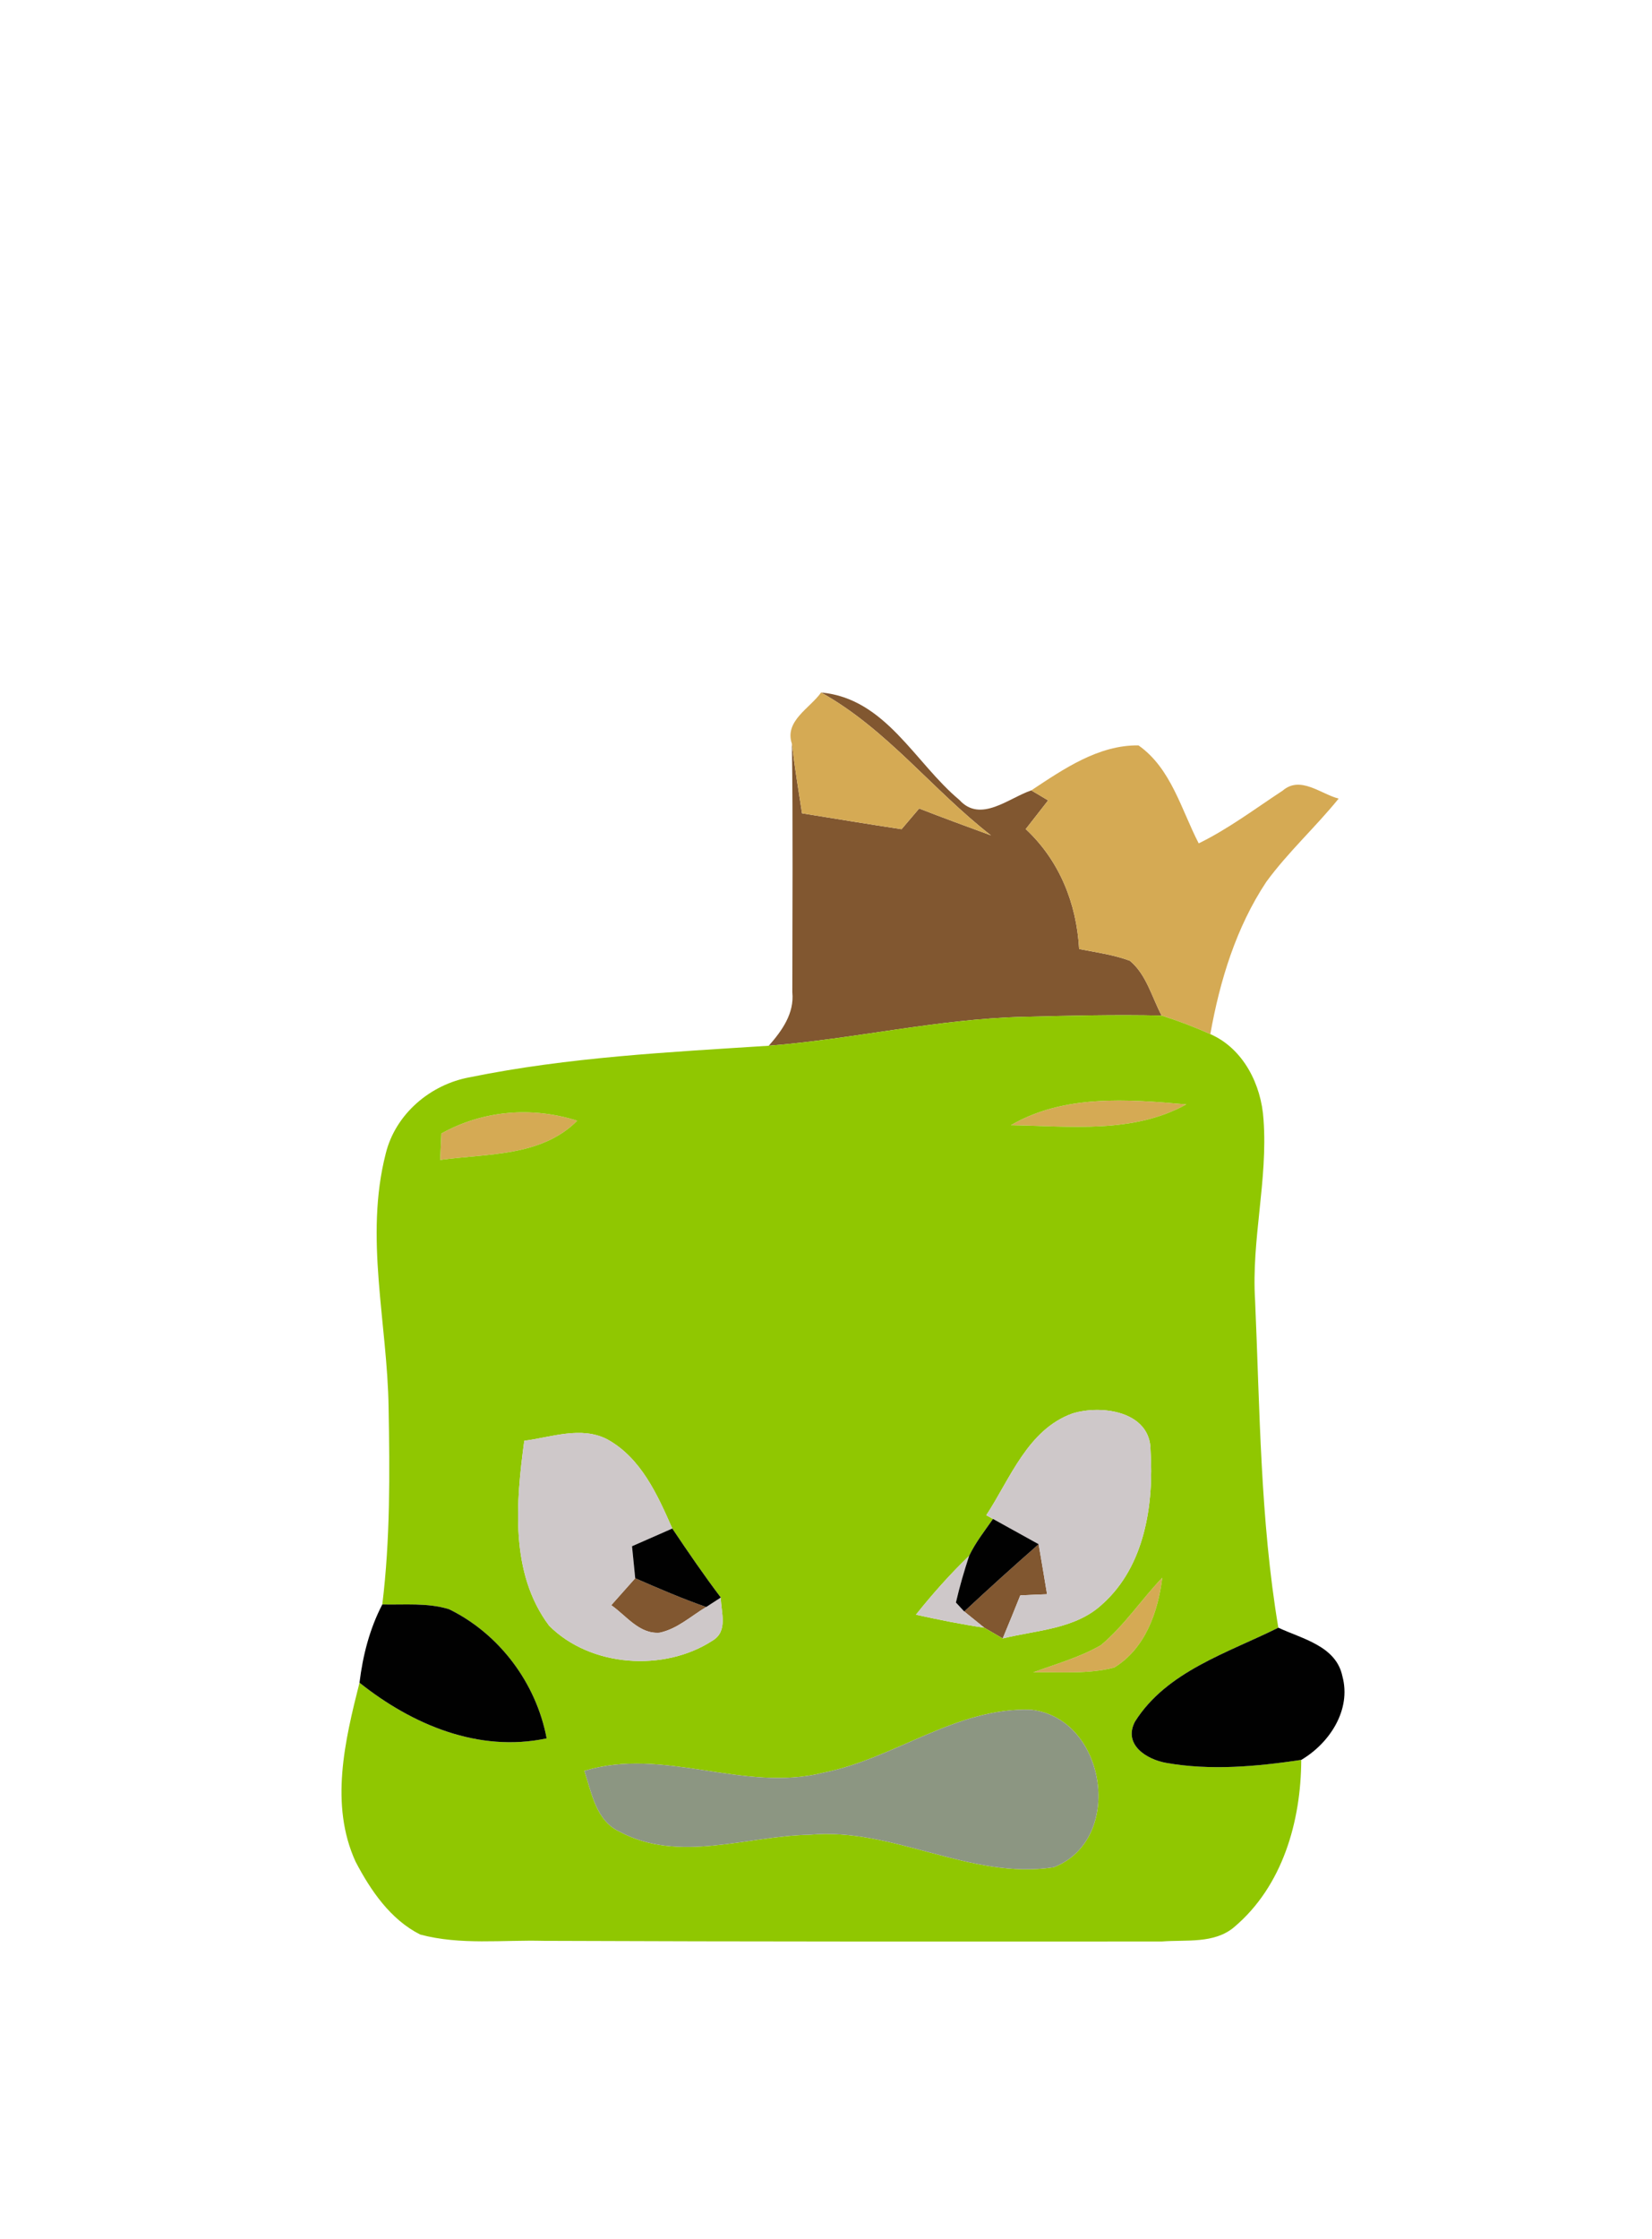 <?xml version="1.0" encoding="UTF-8" ?>
<!DOCTYPE svg PUBLIC "-//W3C//DTD SVG 1.1//EN" "http://www.w3.org/Graphics/SVG/1.1/DTD/svg11.dtd">
<svg width="155pt" height="210pt" viewBox="0 0 155 210" version="1.1" xmlns="http://www.w3.org/2000/svg">
<g id="#815730fe">
<path fill="#815730" opacity="1.00" d=" M 77.04 64.95 C 83.10 65.50 85.82 71.53 90.02 75.03 C 92.00 77.22 94.65 74.84 96.76 74.13 C 97.16 74.37 97.95 74.83 98.34 75.07 C 97.64 75.96 96.94 76.86 96.24 77.76 C 99.41 80.72 101.01 84.73 101.25 89.01 C 102.84 89.32 104.47 89.54 106.01 90.11 C 107.56 91.39 108.07 93.52 108.99 95.25 C 104.65 95.15 100.32 95.26 95.99 95.37 C 87.97 95.57 80.12 97.45 72.13 98.08 C 73.37 96.67 74.54 95.05 74.34 93.06 C 74.34 85.29 74.41 77.52 74.30 69.76 C 74.56 71.94 74.91 74.11 75.25 76.28 C 78.36 76.78 81.47 77.30 84.59 77.77 C 85.14 77.12 85.69 76.48 86.24 75.83 C 88.48 76.70 90.73 77.53 92.98 78.35 C 87.49 74.08 83.19 68.37 77.04 64.95 Z" />
<path fill="#815730" opacity="1.00" d=" M 97.45 144.83 C 97.72 146.39 97.98 147.95 98.24 149.52 C 97.41 149.55 96.57 149.59 95.73 149.63 C 95.19 150.98 94.64 152.33 94.08 153.67 C 93.65 153.42 92.78 152.91 92.35 152.66 C 91.88 152.28 90.94 151.52 90.47 151.14 C 92.76 149.00 95.09 146.90 97.45 144.83 Z" />
<path fill="#815730" opacity="1.00" d=" M 57.35 150.55 C 58.10 149.71 58.85 148.86 59.60 148.02 C 61.80 148.98 64.00 149.93 66.26 150.72 C 64.83 151.57 63.55 152.78 61.89 153.13 C 59.98 153.28 58.76 151.53 57.35 150.55 Z" />
</g>
<g id="#d5aa54ff">
<path fill="#d5aa54" opacity="1.00" d=" M 74.30 69.76 C 73.58 67.62 75.98 66.44 77.04 64.95 C 83.19 68.37 87.49 74.08 92.98 78.35 C 90.73 77.53 88.48 76.70 86.24 75.83 C 85.69 76.48 85.14 77.12 84.59 77.77 C 81.47 77.30 78.36 76.78 75.25 76.28 C 74.91 74.11 74.56 71.94 74.30 69.76 Z" />
<path fill="#d5aa54" opacity="1.00" d=" M 96.76 74.13 C 99.78 72.13 103.07 69.86 106.82 69.91 C 109.88 72.06 110.83 75.93 112.47 79.10 C 115.27 77.73 117.76 75.85 120.35 74.15 C 122.01 72.72 123.92 74.47 125.60 74.90 C 123.43 77.58 120.85 79.92 118.81 82.71 C 115.98 86.98 114.45 91.98 113.56 96.99 C 112.07 96.32 110.54 95.74 108.99 95.25 C 108.07 93.52 107.56 91.39 106.01 90.11 C 104.47 89.54 102.84 89.32 101.25 89.01 C 101.01 84.73 99.41 80.72 96.24 77.76 C 96.94 76.86 97.64 75.96 98.34 75.07 C 97.95 74.83 97.16 74.37 96.76 74.13 Z" />
<path fill="#d5aa54" opacity="1.00" d=" M 94.85 105.53 C 99.83 102.63 105.79 103.09 111.30 103.58 C 106.31 106.36 100.33 105.62 94.85 105.53 Z" />
<path fill="#d5aa54" opacity="1.00" d=" M 41.41 106.31 C 45.33 104.13 49.90 103.76 54.16 105.11 C 50.78 108.51 45.70 108.18 41.30 108.79 C 41.33 108.17 41.38 106.93 41.41 106.31 Z" />
<path fill="#d5aa54" opacity="1.00" d=" M 103.29 154.30 C 105.49 152.46 107.08 150.03 109.05 147.97 C 108.65 151.20 107.46 154.61 104.54 156.40 C 102.06 157.04 99.47 156.80 96.94 156.85 C 99.07 156.06 101.30 155.45 103.29 154.30 Z" />
</g>
<g id="#90c701ff">
<path fill="#90c701" opacity="1.00" d=" M 72.13 98.08 C 80.12 97.45 87.97 95.57 95.99 95.37 C 100.32 95.26 104.65 95.15 108.99 95.25 C 110.54 95.74 112.07 96.32 113.56 96.99 C 116.67 98.35 118.35 101.74 118.55 105.00 C 118.97 110.68 117.40 116.29 117.76 121.97 C 118.21 132.22 118.24 142.52 119.94 152.66 C 115.19 155.03 109.46 156.75 106.49 161.47 C 105.37 163.61 107.55 165.01 109.42 165.34 C 113.61 166.08 117.91 165.68 122.09 165.06 C 122.07 170.82 120.34 176.90 115.81 180.73 C 113.94 182.33 111.29 181.91 109.02 182.09 C 89.68 182.10 70.34 182.11 51.01 182.03 C 47.15 181.93 43.20 182.45 39.43 181.44 C 36.64 180.04 34.77 177.30 33.36 174.60 C 30.92 169.26 32.36 163.24 33.73 157.82 C 38.66 161.75 44.91 164.40 51.29 163.04 C 50.31 157.86 46.87 153.25 42.14 150.93 C 40.11 150.30 37.95 150.53 35.87 150.48 C 36.62 144.36 36.57 138.18 36.46 132.03 C 36.35 124.10 34.18 116.05 36.19 108.20 C 37.10 104.48 40.39 101.69 44.11 101.03 C 53.33 99.15 62.77 98.68 72.13 98.08 M 94.85 105.53 C 100.33 105.62 106.31 106.36 111.30 103.58 C 105.79 103.09 99.83 102.63 94.85 105.53 M 41.41 106.31 C 41.38 106.93 41.33 108.17 41.30 108.79 C 45.70 108.18 50.78 108.51 54.16 105.11 C 49.90 103.76 45.33 104.13 41.41 106.31 M 100.62 132.57 C 96.43 134.08 94.79 138.67 92.54 142.11 L 93.17 142.46 C 92.38 143.59 91.52 144.68 90.93 145.92 C 89.14 147.64 87.49 149.50 85.94 151.44 C 88.06 151.91 90.19 152.34 92.35 152.66 C 92.78 152.91 93.65 153.42 94.08 153.67 C 97.26 152.88 100.92 152.81 103.44 150.44 C 107.42 146.88 108.27 141.09 107.95 136.03 C 107.96 132.37 103.36 131.72 100.62 132.57 M 49.19 135.13 C 48.41 140.89 47.82 147.54 51.52 152.47 C 55.39 156.36 62.30 156.83 66.84 153.88 C 68.35 152.99 67.64 151.22 67.63 149.83 C 66.04 147.73 64.55 145.55 63.08 143.36 C 61.69 140.20 60.15 136.74 56.97 134.99 C 54.53 133.73 51.73 134.80 49.19 135.13 M 103.29 154.30 C 101.30 155.45 99.07 156.06 96.94 156.85 C 99.47 156.80 102.06 157.04 104.54 156.40 C 107.46 154.61 108.65 151.20 109.05 147.97 C 107.08 150.03 105.49 152.46 103.29 154.30 M 77.24 166.26 C 69.77 168.15 62.26 163.80 54.83 166.09 C 55.52 168.18 55.92 170.79 58.17 171.81 C 63.72 174.76 70.08 172.19 75.96 172.08 C 83.80 171.36 91.03 176.34 98.86 175.13 C 105.54 172.56 103.82 161.18 96.77 160.36 C 89.75 160.08 83.94 164.95 77.24 166.26 Z" />
</g>
<g id="#cec8c9ff">
<path fill="#cec8c9" opacity="1.00" d=" M 100.62 132.57 C 103.36 131.72 107.96 132.37 107.95 136.03 C 108.27 141.09 107.42 146.88 103.44 150.44 C 100.92 152.81 97.26 152.88 94.08 153.67 C 94.64 152.33 95.19 150.98 95.73 149.63 C 96.57 149.59 97.41 149.55 98.24 149.52 C 97.98 147.95 97.72 146.39 97.45 144.83 C 96.02 144.04 94.60 143.25 93.17 142.46 L 92.54 142.11 C 94.79 138.67 96.43 134.08 100.62 132.57 Z" />
<path fill="#cec8c9" opacity="1.00" d=" M 49.19 135.13 C 51.73 134.80 54.53 133.73 56.97 134.99 C 60.15 136.74 61.69 140.20 63.08 143.36 C 61.82 143.91 60.56 144.46 59.30 145.02 C 59.40 146.02 59.50 147.02 59.60 148.02 C 58.85 148.86 58.10 149.71 57.35 150.55 C 58.76 151.53 59.98 153.28 61.89 153.13 C 63.55 152.78 64.83 151.57 66.26 150.72 C 66.60 150.50 67.29 150.05 67.63 149.83 C 67.64 151.22 68.35 152.99 66.84 153.88 C 62.30 156.83 55.39 156.36 51.52 152.47 C 47.82 147.54 48.41 140.89 49.19 135.13 Z" />
<path fill="#cec8c9" opacity="1.00" d=" M 85.94 151.44 C 87.49 149.50 89.14 147.64 90.93 145.92 C 90.46 147.36 90.03 148.82 89.69 150.30 C 89.88 150.51 90.27 150.93 90.47 151.14 C 90.94 151.52 91.88 152.28 92.35 152.66 C 90.19 152.34 88.06 151.91 85.94 151.44 Z" />
</g>
<g id="#010101ff">
<path fill="#010101" opacity="1.00" d=" M 90.93 145.92 C 91.52 144.68 92.38 143.59 93.17 142.46 C 94.60 143.25 96.02 144.04 97.45 144.83 C 95.09 146.90 92.76 149.00 90.47 151.14 C 90.27 150.93 89.88 150.51 89.69 150.30 C 90.03 148.82 90.46 147.36 90.93 145.92 Z" />
<path fill="#010101" opacity="1.00" d=" M 59.30 145.02 C 60.56 144.46 61.82 143.91 63.08 143.36 C 64.55 145.55 66.04 147.73 67.63 149.83 C 67.29 150.05 66.60 150.50 66.26 150.72 C 64.00 149.93 61.80 148.98 59.60 148.02 C 59.50 147.02 59.40 146.02 59.30 145.02 Z" />
<path fill="#010101" opacity="1.00" d=" M 35.87 150.48 C 37.95 150.53 40.11 150.30 42.14 150.93 C 46.87 153.25 50.31 157.86 51.29 163.04 C 44.91 164.40 38.66 161.75 33.73 157.82 C 34.04 155.27 34.68 152.77 35.87 150.48 Z" />
<path fill="#010101" opacity="1.00" d=" M 106.49 161.47 C 109.46 156.75 115.19 155.03 119.94 152.66 C 122.18 153.71 125.36 154.37 125.95 157.21 C 126.81 160.37 124.74 163.50 122.09 165.06 C 117.91 165.68 113.61 166.08 109.42 165.34 C 107.55 165.01 105.37 163.61 106.49 161.47 Z" />
</g>
<g id="#8c9682ff">
<path fill="#8c9682" opacity="1.00" d=" M 77.24 166.26 C 83.94 164.95 89.75 160.08 96.77 160.36 C 103.82 161.18 105.54 172.56 98.86 175.13 C 91.03 176.34 83.80 171.36 75.96 172.08 C 70.08 172.19 63.72 174.76 58.17 171.81 C 55.92 170.79 55.52 168.18 54.83 166.09 C 62.26 163.80 69.77 168.15 77.24 166.26 Z" />
</g>
</svg>
